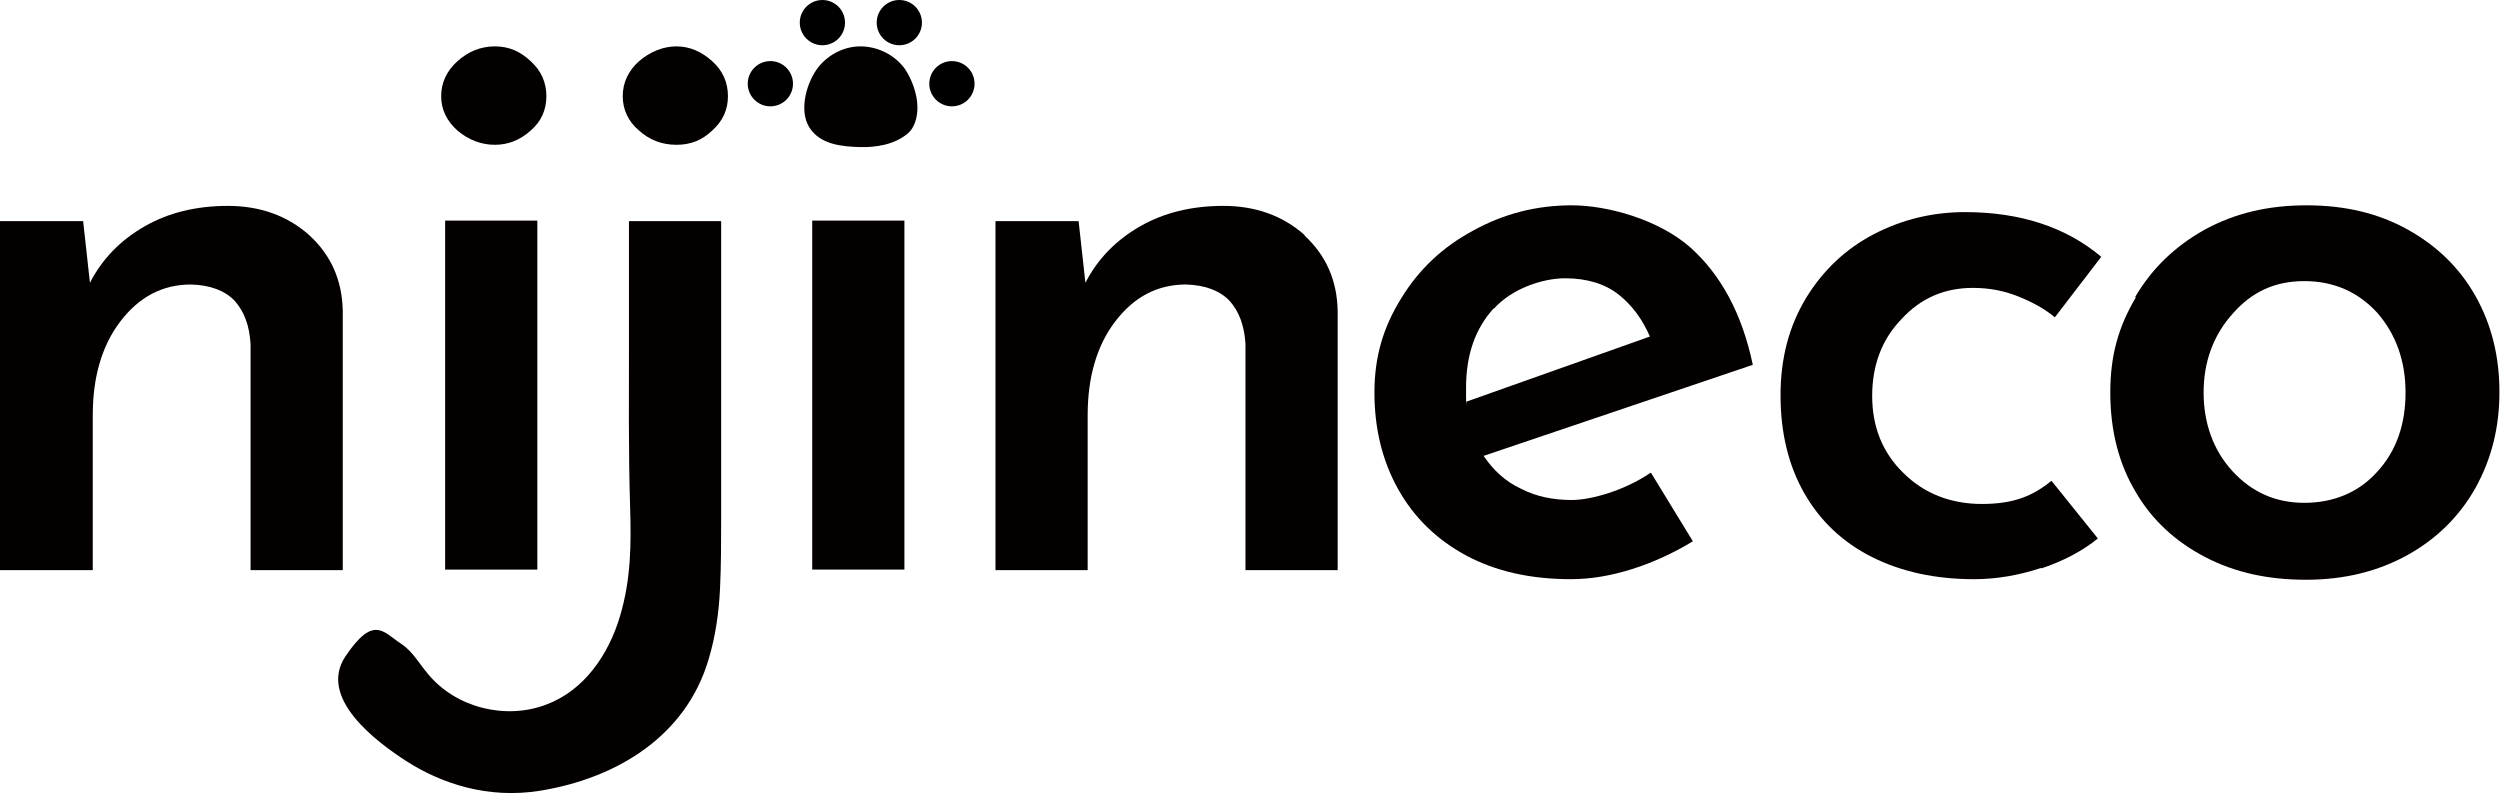 <?xml version="1.0" encoding="UTF-8"?>
<svg id="_レイヤー_1" data-name="レイヤー_1" xmlns="http://www.w3.org/2000/svg" version="1.1" viewBox="0 0 442 140.2">
  <!-- Generator: Adobe Illustrator 29.6.1, SVG Export Plug-In . SVG Version: 2.1.1 Build 9)  -->
  <defs>
    <style>
      .st0 {
        fill: #040000;
      }
    </style>
  </defs>
  <g>
    <path class="st0" d="M54.7,41.6c3.8,3.5,5.8,7.9,5.9,13.4v45.8h-16.3v-40c-.2-3.2-1.1-5.7-2.8-7.6-1.7-1.8-4.3-2.8-7.7-2.9-5.1,0-9.2,2.2-12.5,6.5-3.3,4.3-4.9,9.9-4.9,16.6v27.4H0v-61.7h14.7l1.2,10.9c2.2-4.3,5.5-7.6,9.7-10,4.2-2.4,9.1-3.6,14.7-3.6s10.5,1.7,14.4,5.2Z"/>
    <path class="st0" d="M80.9,10.8c1.9-1.7,4.1-2.6,6.6-2.6s4.5.9,6.3,2.6c1.9,1.7,2.8,3.8,2.8,6.2s-.9,4.5-2.8,6.1c-1.9,1.7-4,2.5-6.3,2.5s-4.6-.8-6.6-2.5c-1.9-1.7-2.9-3.7-2.9-6.1s1-4.5,2.9-6.2ZM95,39v61.7h-16.3v-61.7h16.3Z"/>
    <path class="st0" d="M125.9,10.8c-1.9-1.7-4-2.6-6.3-2.6s-4.6.9-6.6,2.6c-1.9,1.7-2.9,3.8-2.9,6.2s1,4.5,2.9,6.1c1.9,1.7,4.1,2.5,6.6,2.5s4.5-.8,6.3-2.5c1.9-1.7,2.8-3.7,2.8-6.1s-.9-4.5-2.8-6.2Z"/>
    <path class="st0" d="M143.6,39v61.7h16.3v-61.7h-16.3Z"/>
    <path class="st0" d="M230.6,41.6c3.8,3.5,5.8,7.9,5.9,13.4v45.8h-16.3v-40c-.2-3.2-1.1-5.7-2.8-7.6-1.7-1.8-4.3-2.8-7.7-2.9-5.1,0-9.2,2.2-12.5,6.5-3.3,4.3-4.9,9.9-4.9,16.6v27.4h-16.3v-61.7h14.7l1.2,10.9c2.2-4.3,5.5-7.6,9.7-10,4.2-2.4,9.1-3.6,14.7-3.6s10.5,1.7,14.4,5.2Z"/>
    <path class="st0" d="M291.9,83.6l7.4,12.1c-3.3,2-6.9,3.7-10.7,4.9-3.8,1.2-7.4,1.8-10.9,1.8-7.1,0-13.3-1.4-18.5-4.2-5.2-2.8-9.2-6.7-12-11.7-2.8-5-4.2-10.7-4.2-17.1s1.6-11.6,4.7-16.6c3.1-5.1,7.3-9.1,12.7-12,5.4-3,11.2-4.5,17.5-4.5s15.3,2.5,20.9,7.4c5.5,4.9,9.2,11.8,11.1,20.8l-47.6,16.1c1.7,2.5,3.8,4.5,6.6,5.8,2.7,1.4,5.7,2,9,2s9.2-1.6,13.9-4.8ZM264.1,54.5c-3.3,3.6-4.9,8.3-4.9,14s0,1.9.1,2.5l32.4-11.5c-1.3-3-3.1-5.5-5.5-7.4-2.4-1.9-5.6-2.9-9.5-2.9s-9.4,1.8-12.6,5.4Z"/>
    <path class="st0" d="M360.9,100.4c-3.9,1.3-7.9,2-11.9,2-6.8,0-12.8-1.3-18-3.9-5.2-2.6-9.2-6.4-12-11.3-2.8-4.9-4.2-10.7-4.2-17.3s1.5-12.2,4.5-17.2c3-4.9,7-8.7,12-11.3,5-2.6,10.4-3.9,16.1-3.9,9.7,0,17.8,2.6,24.1,7.9l-8.2,10.7c-1.8-1.5-4-2.7-6.5-3.7-2.5-1-5.1-1.5-8-1.5-5,0-9.2,1.8-12.6,5.5-3.5,3.6-5.2,8.2-5.2,13.6s1.8,10,5.5,13.6c3.6,3.6,8.3,5.5,13.9,5.5s9-1.4,12.3-4.1l8.2,10.2c-2.7,2.2-6.1,4-10,5.3Z"/>
    <path class="st0" d="M377.5,52.5c3-5.1,7.1-9,12.3-11.9,5.3-2.9,11.2-4.3,18-4.3s12.7,1.4,17.9,4.3c5.2,2.9,9.2,6.8,12,11.8,2.8,5,4.2,10.6,4.2,16.9s-1.4,11.8-4.2,16.9c-2.8,5-6.8,9-12,11.9-5.2,2.9-11.2,4.4-18,4.4s-12.6-1.3-17.8-4-9.4-6.5-12.3-11.5c-3-5-4.5-10.9-4.5-17.6s1.5-11.7,4.5-16.8ZM394.7,83.3c3.4,3.7,7.6,5.6,12.7,5.6s9.6-1.8,12.9-5.5c3.4-3.7,5-8.4,5-14s-1.7-10.3-5-14.1c-3.4-3.7-7.7-5.6-12.9-5.6s-9.3,1.9-12.7,5.8c-3.4,3.8-5.1,8.5-5.1,13.9s1.7,10.2,5.1,13.9Z"/>
  </g>
  <g>
    <path class="st0" d="M162.2,19.1c0,1.6-.5,3.5-1.7,4.5-2.4,2-5.7,2.5-8.6,2.4s-6.4-.4-8.4-2.9c-2.4-2.9-1.1-7.9.8-10.7,1.7-2.5,4.7-4.2,7.8-4.2s6.1,1.5,7.9,4c1.2,1.8,2.2,4.4,2.2,6.8Z"/>
    <g>
      <circle cx="145.4" cy="4" r="4"/>
      <circle cx="159" cy="4" r="4"/>
    </g>
    <g>
      <circle cx="136.2" cy="14.8" r="4"/>
      <circle cx="168.3" cy="14.8" r="4"/>
    </g>
  </g>
  <path class="st0" d="M127.3,104.1c-.2,4.2-.8,8.4-2,12.4-4,13.7-16.3,21.1-29.8,23.3-9.3,1.5-17.5-1.3-23.6-5.2-5.3-3.4-15.8-11.2-10.8-18.6s6.7-4.2,9.8-2.2c2,1.3,3.2,3.5,4.8,5.4,4.9,5.9,13.6,8.1,20.8,5.4,6.8-2.5,11.1-8.9,13.1-15.6s2-12.9,1.8-19.5c-.3-9.8-.2-19.4-.2-29.2,0-1.2,0-21.2,0-21.2,0,0,16.3,0,16.3,0v31.2c0,7.1,0,14.2,0,21.3,0,4.1,0,8.3-.2,12.5Z"/>
</svg>